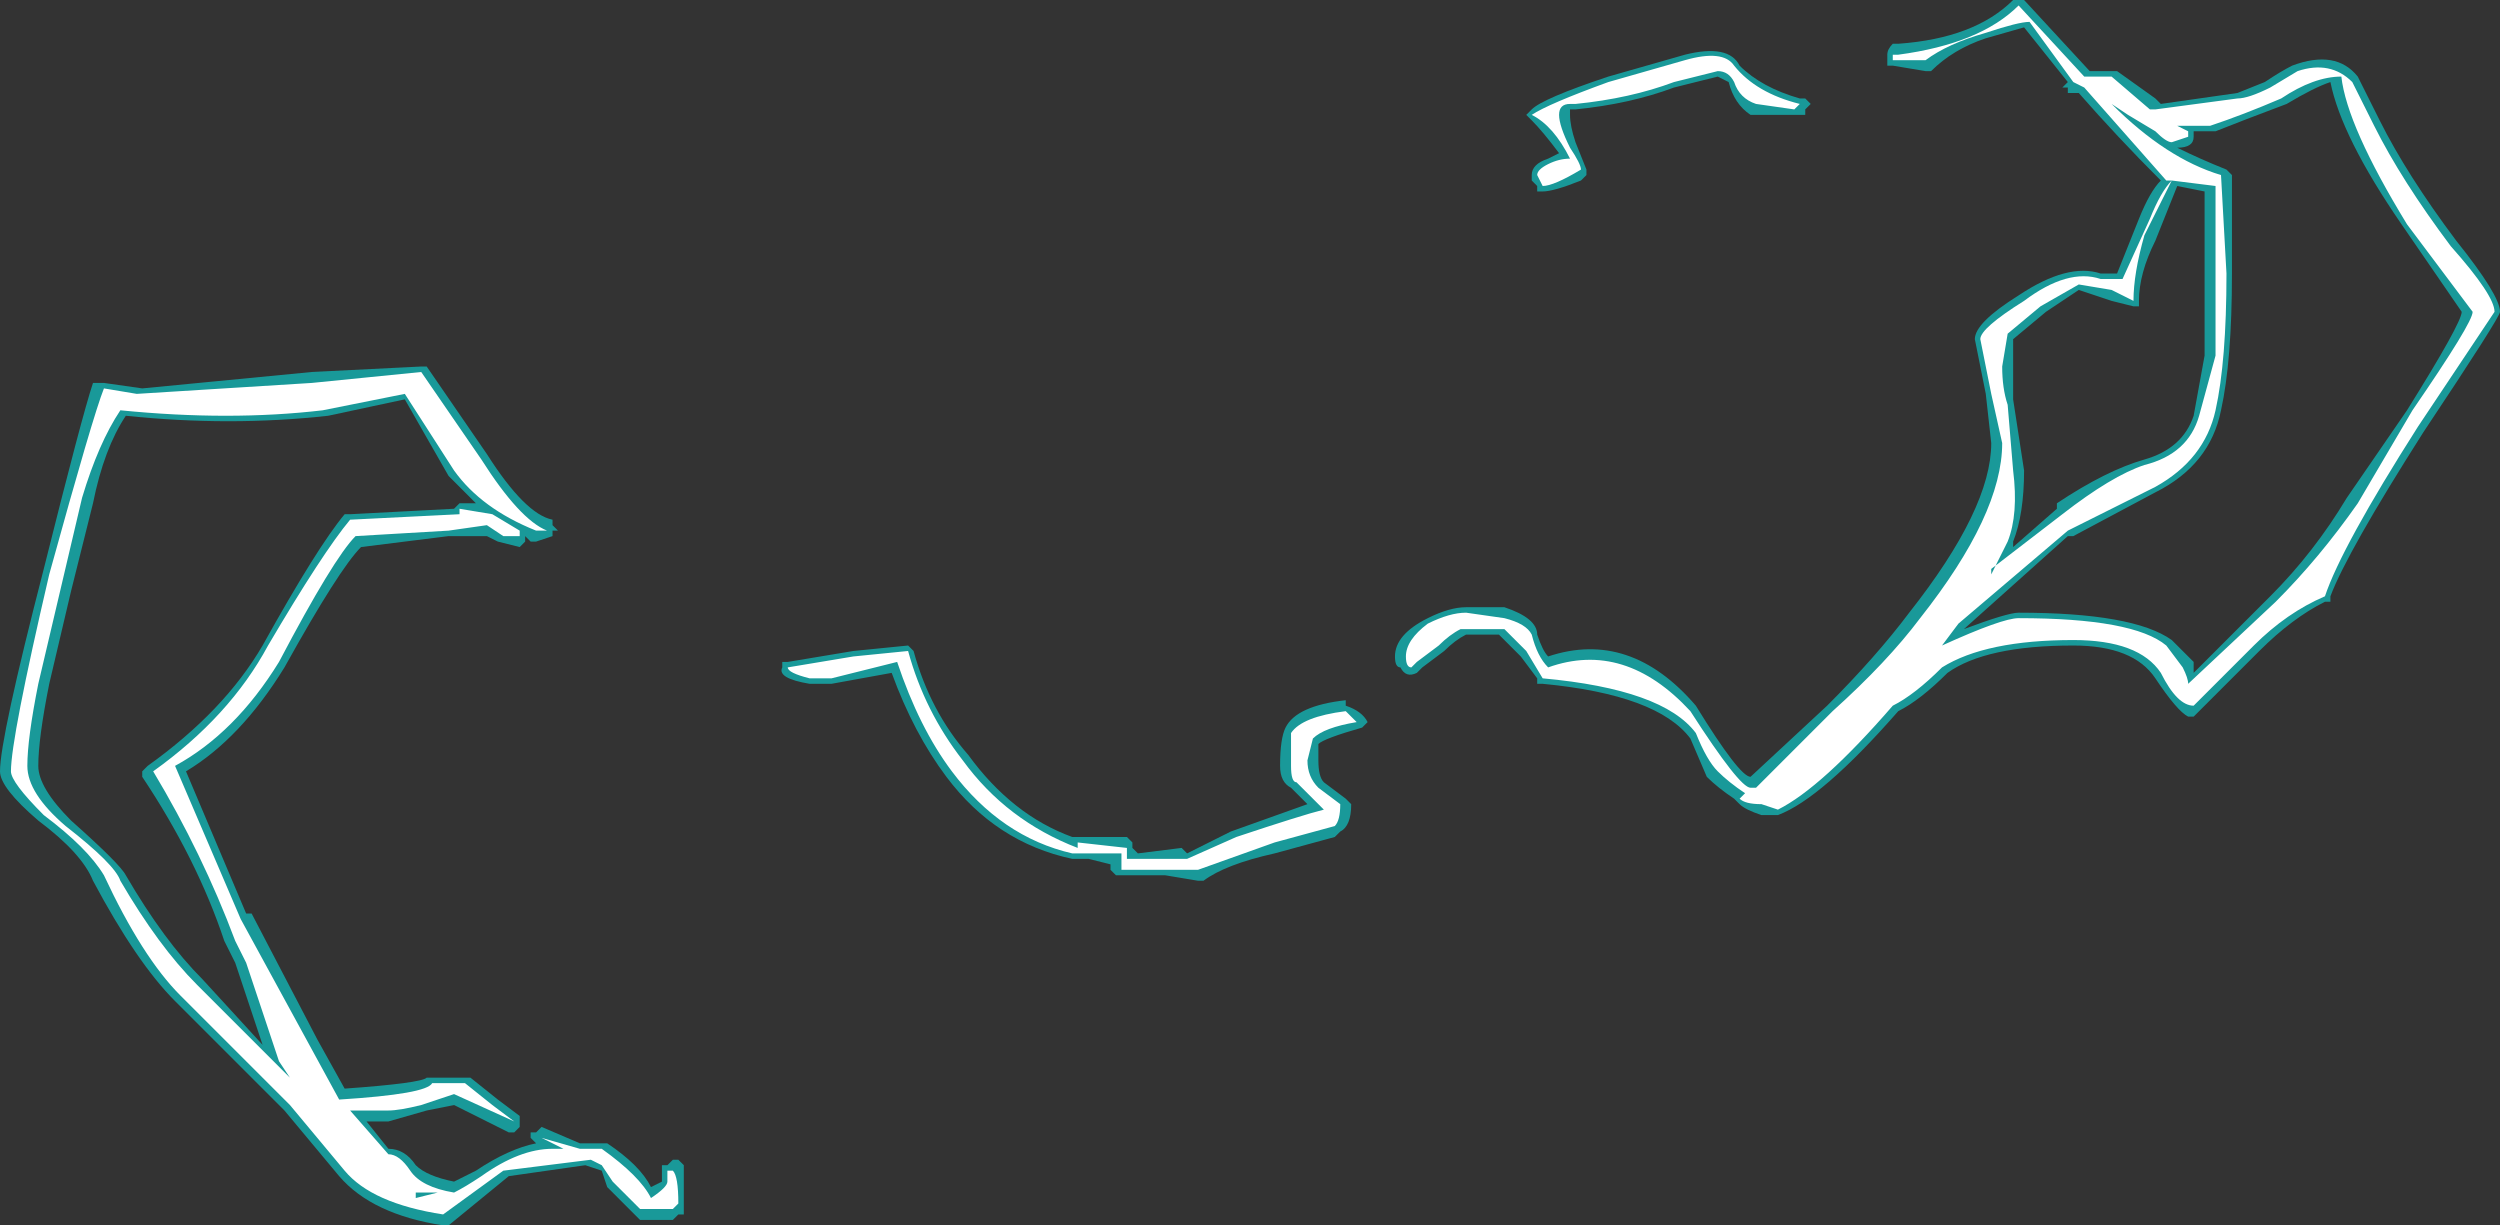 <?xml version="1.0" encoding="UTF-8" standalone="no"?>
<svg xmlns:ffdec="https://www.free-decompiler.com/flash" xmlns:xlink="http://www.w3.org/1999/xlink" ffdec:objectType="shape" height="11.2px" width="22.85px" xmlns="http://www.w3.org/2000/svg">
  <rect width="100%" height="100%" fill="#333333" stroke="none"/>
  <g transform="matrix(1.0, 0.0, 0.0, 1.0, 13.05, 19.45)">
    <path d="M5.1 -19.1 Q4.8 -19.0 4.6 -18.8 L4.55 -18.8 4.25 -18.85 4.2 -18.85 4.2 -18.95 Q4.2 -19.0 4.25 -19.05 L4.3 -19.05 Q5.0 -19.1 5.35 -19.45 L5.45 -19.45 6.05 -18.8 6.3 -18.8 6.65 -18.55 6.7 -18.5 7.4 -18.6 7.65 -18.7 Q7.8 -18.8 7.9 -18.85 8.3 -19.0 8.5 -18.75 L8.7 -18.35 Q8.95 -17.85 9.4 -17.25 9.8 -16.75 9.8 -16.6 9.8 -16.55 9.1 -15.5 8.4 -14.4 8.25 -14.0 L8.25 -13.95 8.2 -13.95 Q7.9 -13.8 7.6 -13.5 L7.0 -12.9 6.95 -12.9 Q6.85 -12.95 6.65 -13.25 6.45 -13.55 5.9 -13.55 5.1 -13.55 4.75 -13.3 4.5 -13.05 4.3 -12.95 3.6 -12.15 3.2 -12.0 L3.05 -12.0 Q2.9 -12.05 2.85 -12.1 L2.8 -12.15 Q2.65 -12.25 2.55 -12.35 L2.4 -12.7 Q2.1 -13.1 1.05 -13.2 L1.0 -13.2 1.0 -13.25 0.85 -13.45 0.65 -13.65 0.35 -13.65 Q0.25 -13.6 0.15 -13.5 L-0.05 -13.35 -0.1 -13.3 Q-0.2 -13.25 -0.25 -13.35 -0.3 -13.35 -0.3 -13.45 -0.3 -13.65 0.0 -13.8 0.2 -13.9 0.35 -13.9 L0.7 -13.9 Q1.0 -13.8 1.0 -13.65 1.05 -13.5 1.1 -13.45 1.85 -13.7 2.45 -13.0 2.85 -12.35 2.95 -12.35 L3.65 -13.0 Q4.1 -13.45 4.4 -13.85 5.15 -14.8 5.15 -15.4 L5.1 -15.85 5.0 -16.35 Q5.0 -16.5 5.4 -16.75 5.85 -17.05 6.15 -16.95 L6.3 -16.95 6.5 -17.45 Q6.6 -17.7 6.7 -17.8 6.3 -18.2 5.95 -18.6 L5.85 -18.6 5.85 -18.65 5.8 -18.65 5.85 -18.7 5.45 -19.2 5.1 -19.1 M2.95 -18.4 Q2.8 -18.5 2.75 -18.7 L2.65 -18.75 2.25 -18.65 Q1.85 -18.5 1.35 -18.45 L1.3 -18.45 1.3 -18.4 Q1.3 -18.3 1.35 -18.15 L1.45 -17.9 1.45 -17.85 1.4 -17.8 Q1.15 -17.7 1.05 -17.7 L1.0 -17.7 1.0 -17.75 0.95 -17.8 0.95 -17.85 Q0.95 -17.95 1.1 -18.0 L1.2 -18.05 Q1.05 -18.25 0.95 -18.35 L0.9 -18.4 0.95 -18.45 Q1.05 -18.55 1.65 -18.75 L2.35 -18.95 Q2.75 -19.05 2.85 -18.85 3.05 -18.65 3.4 -18.55 L3.45 -18.55 3.5 -18.5 3.45 -18.45 3.45 -18.4 2.95 -18.4 M5.35 -15.8 L5.45 -15.15 Q5.45 -14.75 5.35 -14.5 L5.35 -14.45 5.75 -14.8 5.75 -14.85 Q6.2 -15.15 6.55 -15.25 6.9 -15.35 7.0 -15.65 L7.1 -16.2 7.1 -17.7 6.85 -17.75 6.65 -17.25 Q6.5 -16.95 6.5 -16.7 L6.5 -16.65 6.45 -16.65 6.25 -16.7 5.95 -16.8 5.65 -16.6 5.35 -16.35 5.35 -16.1 Q5.35 -15.9 5.35 -15.8 M6.85 -18.1 Q7.05 -18.0 7.3 -17.9 L7.35 -17.85 7.35 -16.95 Q7.35 -16.15 7.25 -15.7 7.15 -15.2 6.65 -14.95 L5.9 -14.55 5.85 -14.55 4.9 -13.7 Q5.3 -13.85 5.4 -13.85 6.45 -13.85 6.8 -13.6 L7.0 -13.4 7.0 -13.3 7.7 -14.0 Q8.1 -14.4 8.4 -14.9 L8.95 -15.7 Q9.45 -16.5 9.45 -16.6 L8.9 -17.4 Q8.35 -18.2 8.25 -18.7 8.1 -18.65 7.85 -18.5 7.45 -18.35 7.2 -18.25 L7.0 -18.25 7.0 -18.2 Q7.0 -18.1 6.85 -18.1 M-9.2 -16.1 L-9.15 -16.1 -8.6 -15.3 Q-8.25 -14.75 -8.0 -14.7 L-8.0 -14.65 -7.95 -14.6 -8.0 -14.6 -8.0 -14.55 -8.15 -14.5 -8.2 -14.5 -8.25 -14.55 -8.25 -14.5 -8.3 -14.45 -8.5 -14.5 -8.6 -14.55 -8.95 -14.55 -9.75 -14.45 Q-9.95 -14.25 -10.45 -13.35 -10.85 -12.7 -11.35 -12.4 L-10.8 -11.1 -10.75 -11.1 -10.15 -9.95 -9.9 -9.5 Q-9.2 -9.55 -9.15 -9.6 L-8.75 -9.6 -8.5 -9.4 -8.3 -9.25 -8.3 -9.15 -8.35 -9.1 -8.4 -9.1 -8.9 -9.35 -9.15 -9.3 -9.5 -9.2 -9.7 -9.2 -9.5 -8.95 Q-9.35 -8.95 -9.25 -8.8 -9.15 -8.7 -8.9 -8.65 L-8.7 -8.75 Q-8.4 -8.95 -8.15 -9.0 L-8.2 -9.05 -8.2 -9.1 -8.15 -9.1 -8.1 -9.15 -7.75 -9.0 -7.5 -9.0 Q-7.2 -8.8 -7.1 -8.6 L-7.0 -8.65 -7.0 -8.8 -6.95 -8.8 -6.9 -8.85 -6.85 -8.85 -6.8 -8.8 Q-6.8 -8.7 -6.8 -8.45 L-6.8 -8.35 -6.85 -8.35 -6.9 -8.3 -7.2 -8.3 -7.5 -8.6 -7.55 -8.75 -7.7 -8.8 -8.4 -8.7 -8.95 -8.25 -9.0 -8.25 Q-9.65 -8.35 -9.95 -8.7 L-10.45 -9.3 -11.45 -10.3 Q-11.8 -10.65 -12.2 -11.4 -12.3 -11.65 -12.7 -11.95 -13.05 -12.25 -13.05 -12.4 -13.05 -12.7 -12.65 -14.25 -12.3 -15.65 -12.2 -15.95 L-12.1 -15.95 -11.75 -15.9 -10.2 -16.05 -9.2 -16.1 M-9.2 -16.25 L-9.2 -16.25 M-10.05 -15.65 Q-10.95 -15.55 -11.9 -15.65 -12.1 -15.35 -12.2 -14.85 L-12.4 -14.05 -12.6 -13.2 Q-12.7 -12.7 -12.7 -12.45 -12.7 -12.25 -12.4 -11.95 -11.95 -11.55 -11.9 -11.45 -11.55 -10.85 -11.2 -10.5 L-10.65 -9.9 -10.9 -10.65 -11.0 -10.85 Q-11.25 -11.6 -11.75 -12.35 L-11.75 -12.4 -11.7 -12.45 Q-11.0 -12.95 -10.65 -13.55 -10.15 -14.45 -9.9 -14.75 L-9.85 -14.75 -8.9 -14.8 -8.85 -14.85 -8.7 -14.85 -8.95 -15.1 -9.35 -15.8 -10.05 -15.65 M-0.75 -13.0 Q-0.6 -12.95 -0.55 -12.85 L-0.6 -12.8 Q-0.95 -12.7 -1.0 -12.65 L-1.0 -12.5 Q-1.0 -12.35 -0.95 -12.3 L-0.75 -12.15 -0.7 -12.1 Q-0.7 -11.9 -0.8 -11.85 L-0.85 -11.8 -1.4 -11.65 Q-1.85 -11.55 -2.05 -11.4 L-2.1 -11.4 -2.4 -11.45 -2.85 -11.45 -2.9 -11.5 -2.9 -11.55 -3.1 -11.6 -3.25 -11.6 Q-3.95 -11.75 -4.4 -12.35 -4.7 -12.75 -4.9 -13.3 L-5.45 -13.2 -5.65 -13.2 Q-5.95 -13.25 -5.9 -13.35 L-5.9 -13.4 -5.85 -13.4 -5.25 -13.5 -4.75 -13.55 -4.7 -13.5 Q-4.55 -12.95 -4.2 -12.55 -3.8 -12.0 -3.25 -11.8 L-2.75 -11.8 -2.7 -11.75 -2.7 -11.7 -2.65 -11.65 -2.25 -11.7 -2.2 -11.65 -1.8 -11.85 -1.1 -12.1 -1.25 -12.25 Q-1.35 -12.3 -1.35 -12.45 -1.35 -12.7 -1.3 -12.8 -1.2 -13.0 -0.75 -13.05 L-0.75 -13.0" fill="#00ffff" fill-opacity="0.502" fill-rule="evenodd" stroke="none"/>
    <path d="M3.35 -18.45 L3.0 -18.5 Q2.85 -18.55 2.8 -18.7 2.75 -18.8 2.65 -18.8 L2.25 -18.7 Q1.85 -18.55 1.35 -18.5 L1.3 -18.5 Q1.2 -18.5 1.2 -18.4 1.2 -18.3 1.3 -18.1 1.4 -17.95 1.4 -17.9 1.15 -17.75 1.05 -17.75 L1.0 -17.85 Q1.0 -17.9 1.1 -17.95 1.2 -18.0 1.3 -18.0 1.15 -18.3 0.95 -18.4 1.1 -18.5 1.65 -18.7 L2.35 -18.9 Q2.7 -19.0 2.8 -18.85 3.0 -18.6 3.4 -18.5 L3.35 -18.45 M4.55 -18.9 L4.25 -18.9 4.25 -18.95 4.3 -18.95 Q5.05 -19.05 5.4 -19.4 L6.0 -18.75 6.25 -18.75 6.6 -18.45 6.65 -18.45 7.4 -18.55 Q7.5 -18.55 7.7 -18.65 L7.95 -18.8 Q8.25 -18.9 8.45 -18.7 L8.65 -18.3 Q8.9 -17.8 9.35 -17.2 9.75 -16.75 9.75 -16.6 L9.05 -15.55 Q8.35 -14.45 8.2 -14.0 7.85 -13.85 7.55 -13.55 L7.0 -13.0 Q6.85 -13.0 6.7 -13.3 6.5 -13.6 5.9 -13.6 5.1 -13.6 4.7 -13.35 4.45 -13.1 4.25 -13.0 3.6 -12.25 3.2 -12.05 L3.05 -12.1 Q2.9 -12.1 2.85 -12.15 L2.9 -12.2 Q2.75 -12.3 2.65 -12.4 2.55 -12.5 2.45 -12.75 2.15 -13.15 1.05 -13.25 L0.9 -13.5 0.7 -13.7 0.3 -13.7 Q0.2 -13.65 0.1 -13.55 L-0.1 -13.4 -0.15 -13.35 Q-0.2 -13.35 -0.2 -13.45 -0.2 -13.6 0.0 -13.75 0.2 -13.85 0.35 -13.85 L0.7 -13.8 Q0.9 -13.75 0.95 -13.65 1.0 -13.45 1.1 -13.35 1.8 -13.6 2.4 -12.95 2.85 -12.25 2.95 -12.25 L3.0 -12.25 3.7 -12.95 Q4.2 -13.4 4.5 -13.8 5.25 -14.75 5.25 -15.4 L5.15 -15.85 5.05 -16.35 Q5.05 -16.45 5.45 -16.7 5.85 -17.0 6.15 -16.9 L6.35 -16.9 6.6 -17.45 Q6.7 -17.7 6.8 -17.8 L6.75 -17.8 6.0 -18.65 5.9 -18.7 5.5 -19.25 Q5.4 -19.25 5.1 -19.15 4.75 -19.05 4.55 -18.9 M5.3 -15.75 L5.35 -15.15 Q5.4 -14.75 5.3 -14.5 L5.15 -14.2 5.15 -14.25 5.8 -14.75 Q6.25 -15.1 6.55 -15.2 6.95 -15.3 7.05 -15.65 L7.2 -16.2 7.2 -17.75 6.8 -17.8 6.55 -17.3 Q6.45 -16.95 6.45 -16.7 L6.25 -16.8 5.95 -16.85 5.6 -16.65 5.3 -16.4 5.25 -16.1 Q5.25 -15.9 5.3 -15.75 M6.95 -18.25 L6.95 -18.2 6.8 -18.15 Q6.75 -18.15 6.65 -18.25 L6.4 -18.4 6.25 -18.5 Q6.75 -18.0 7.25 -17.85 L7.3 -16.95 Q7.3 -16.15 7.2 -15.7 7.1 -15.25 6.65 -15.0 L5.85 -14.6 4.85 -13.75 4.7 -13.55 Q5.25 -13.8 5.4 -13.8 6.45 -13.8 6.75 -13.55 L6.9 -13.35 Q6.95 -13.25 6.95 -13.2 L7.75 -13.95 Q8.15 -14.35 8.5 -14.85 L9.0 -15.7 Q9.55 -16.5 9.55 -16.6 L8.95 -17.4 Q8.4 -18.3 8.35 -18.75 8.1 -18.75 7.8 -18.55 7.45 -18.4 7.15 -18.3 L6.85 -18.3 6.95 -18.25 M-9.8 -14.55 Q-10.0 -14.35 -10.5 -13.4 -10.9 -12.75 -11.45 -12.45 L-10.85 -11.05 -9.95 -9.4 Q-9.15 -9.45 -9.1 -9.55 L-8.8 -9.55 -8.55 -9.35 -8.35 -9.2 -8.9 -9.45 -9.2 -9.35 Q-9.4 -9.3 -9.5 -9.3 L-9.85 -9.3 -9.5 -8.9 Q-9.4 -8.9 -9.3 -8.75 -9.2 -8.6 -8.9 -8.55 -8.8 -8.6 -8.65 -8.7 -8.3 -8.95 -8.0 -8.95 L-7.9 -8.95 -8.1 -9.05 -7.75 -8.95 -7.55 -8.95 Q-7.2 -8.7 -7.1 -8.5 -6.95 -8.6 -6.95 -8.65 L-6.95 -8.75 -6.9 -8.75 Q-6.85 -8.7 -6.85 -8.45 L-6.9 -8.4 -7.2 -8.4 -7.45 -8.65 -7.55 -8.8 -7.65 -8.85 -8.45 -8.75 -9.0 -8.35 Q-9.65 -8.45 -9.9 -8.75 L-10.4 -9.35 -11.4 -10.35 Q-11.75 -10.7 -12.1 -11.45 -12.25 -11.7 -12.65 -12.0 -12.95 -12.3 -12.95 -12.4 -12.95 -12.7 -12.6 -14.2 -12.2 -15.65 -12.1 -15.9 L-11.8 -15.85 -10.2 -15.95 -9.2 -16.05 -8.65 -15.25 Q-8.3 -14.7 -8.05 -14.6 L-8.15 -14.6 Q-8.65 -14.8 -8.9 -15.15 L-9.35 -15.85 -10.1 -15.7 Q-10.95 -15.6 -11.95 -15.7 -12.15 -15.4 -12.3 -14.9 L-12.7 -13.2 Q-12.8 -12.7 -12.8 -12.45 -12.8 -12.2 -12.45 -11.9 -12.0 -11.55 -11.95 -11.4 -11.6 -10.8 -11.25 -10.45 L-10.4 -9.6 -10.5 -9.75 -10.8 -10.65 -10.9 -10.85 Q-11.2 -11.65 -11.65 -12.4 -10.95 -12.9 -10.6 -13.55 -10.1 -14.4 -9.85 -14.7 L-8.85 -14.75 -8.85 -14.8 -8.55 -14.75 -8.3 -14.6 -8.3 -14.55 -8.45 -14.55 -8.6 -14.65 -8.95 -14.6 -9.8 -14.55 M-1.1 -12.5 Q-1.1 -12.35 -1.0 -12.25 L-0.8 -12.1 Q-0.8 -11.95 -0.85 -11.9 L-1.4 -11.75 -2.1 -11.5 -2.8 -11.5 -2.8 -11.65 -3.25 -11.65 Q-3.9 -11.8 -4.35 -12.4 -4.65 -12.8 -4.85 -13.4 L-5.45 -13.25 -5.65 -13.25 Q-5.85 -13.3 -5.85 -13.35 L-5.25 -13.45 -4.75 -13.5 Q-4.6 -12.95 -4.25 -12.5 -3.85 -11.95 -3.2 -11.7 L-3.2 -11.75 -2.75 -11.7 -2.75 -11.6 -2.2 -11.6 -1.75 -11.8 Q-1.15 -12.0 -0.95 -12.05 L-1.2 -12.3 Q-1.25 -12.3 -1.25 -12.45 L-1.25 -12.75 Q-1.15 -12.9 -0.75 -12.95 L-0.65 -12.85 Q-0.95 -12.8 -1.05 -12.7 L-1.1 -12.5 M-9.45 -8.7 L-9.45 -8.7 M-9.25 -8.5 L-9.05 -8.55 -9.25 -8.55 -9.25 -8.5" fill="#ffffff" fill-rule="evenodd" stroke="none"/>
  </g>
</svg>
